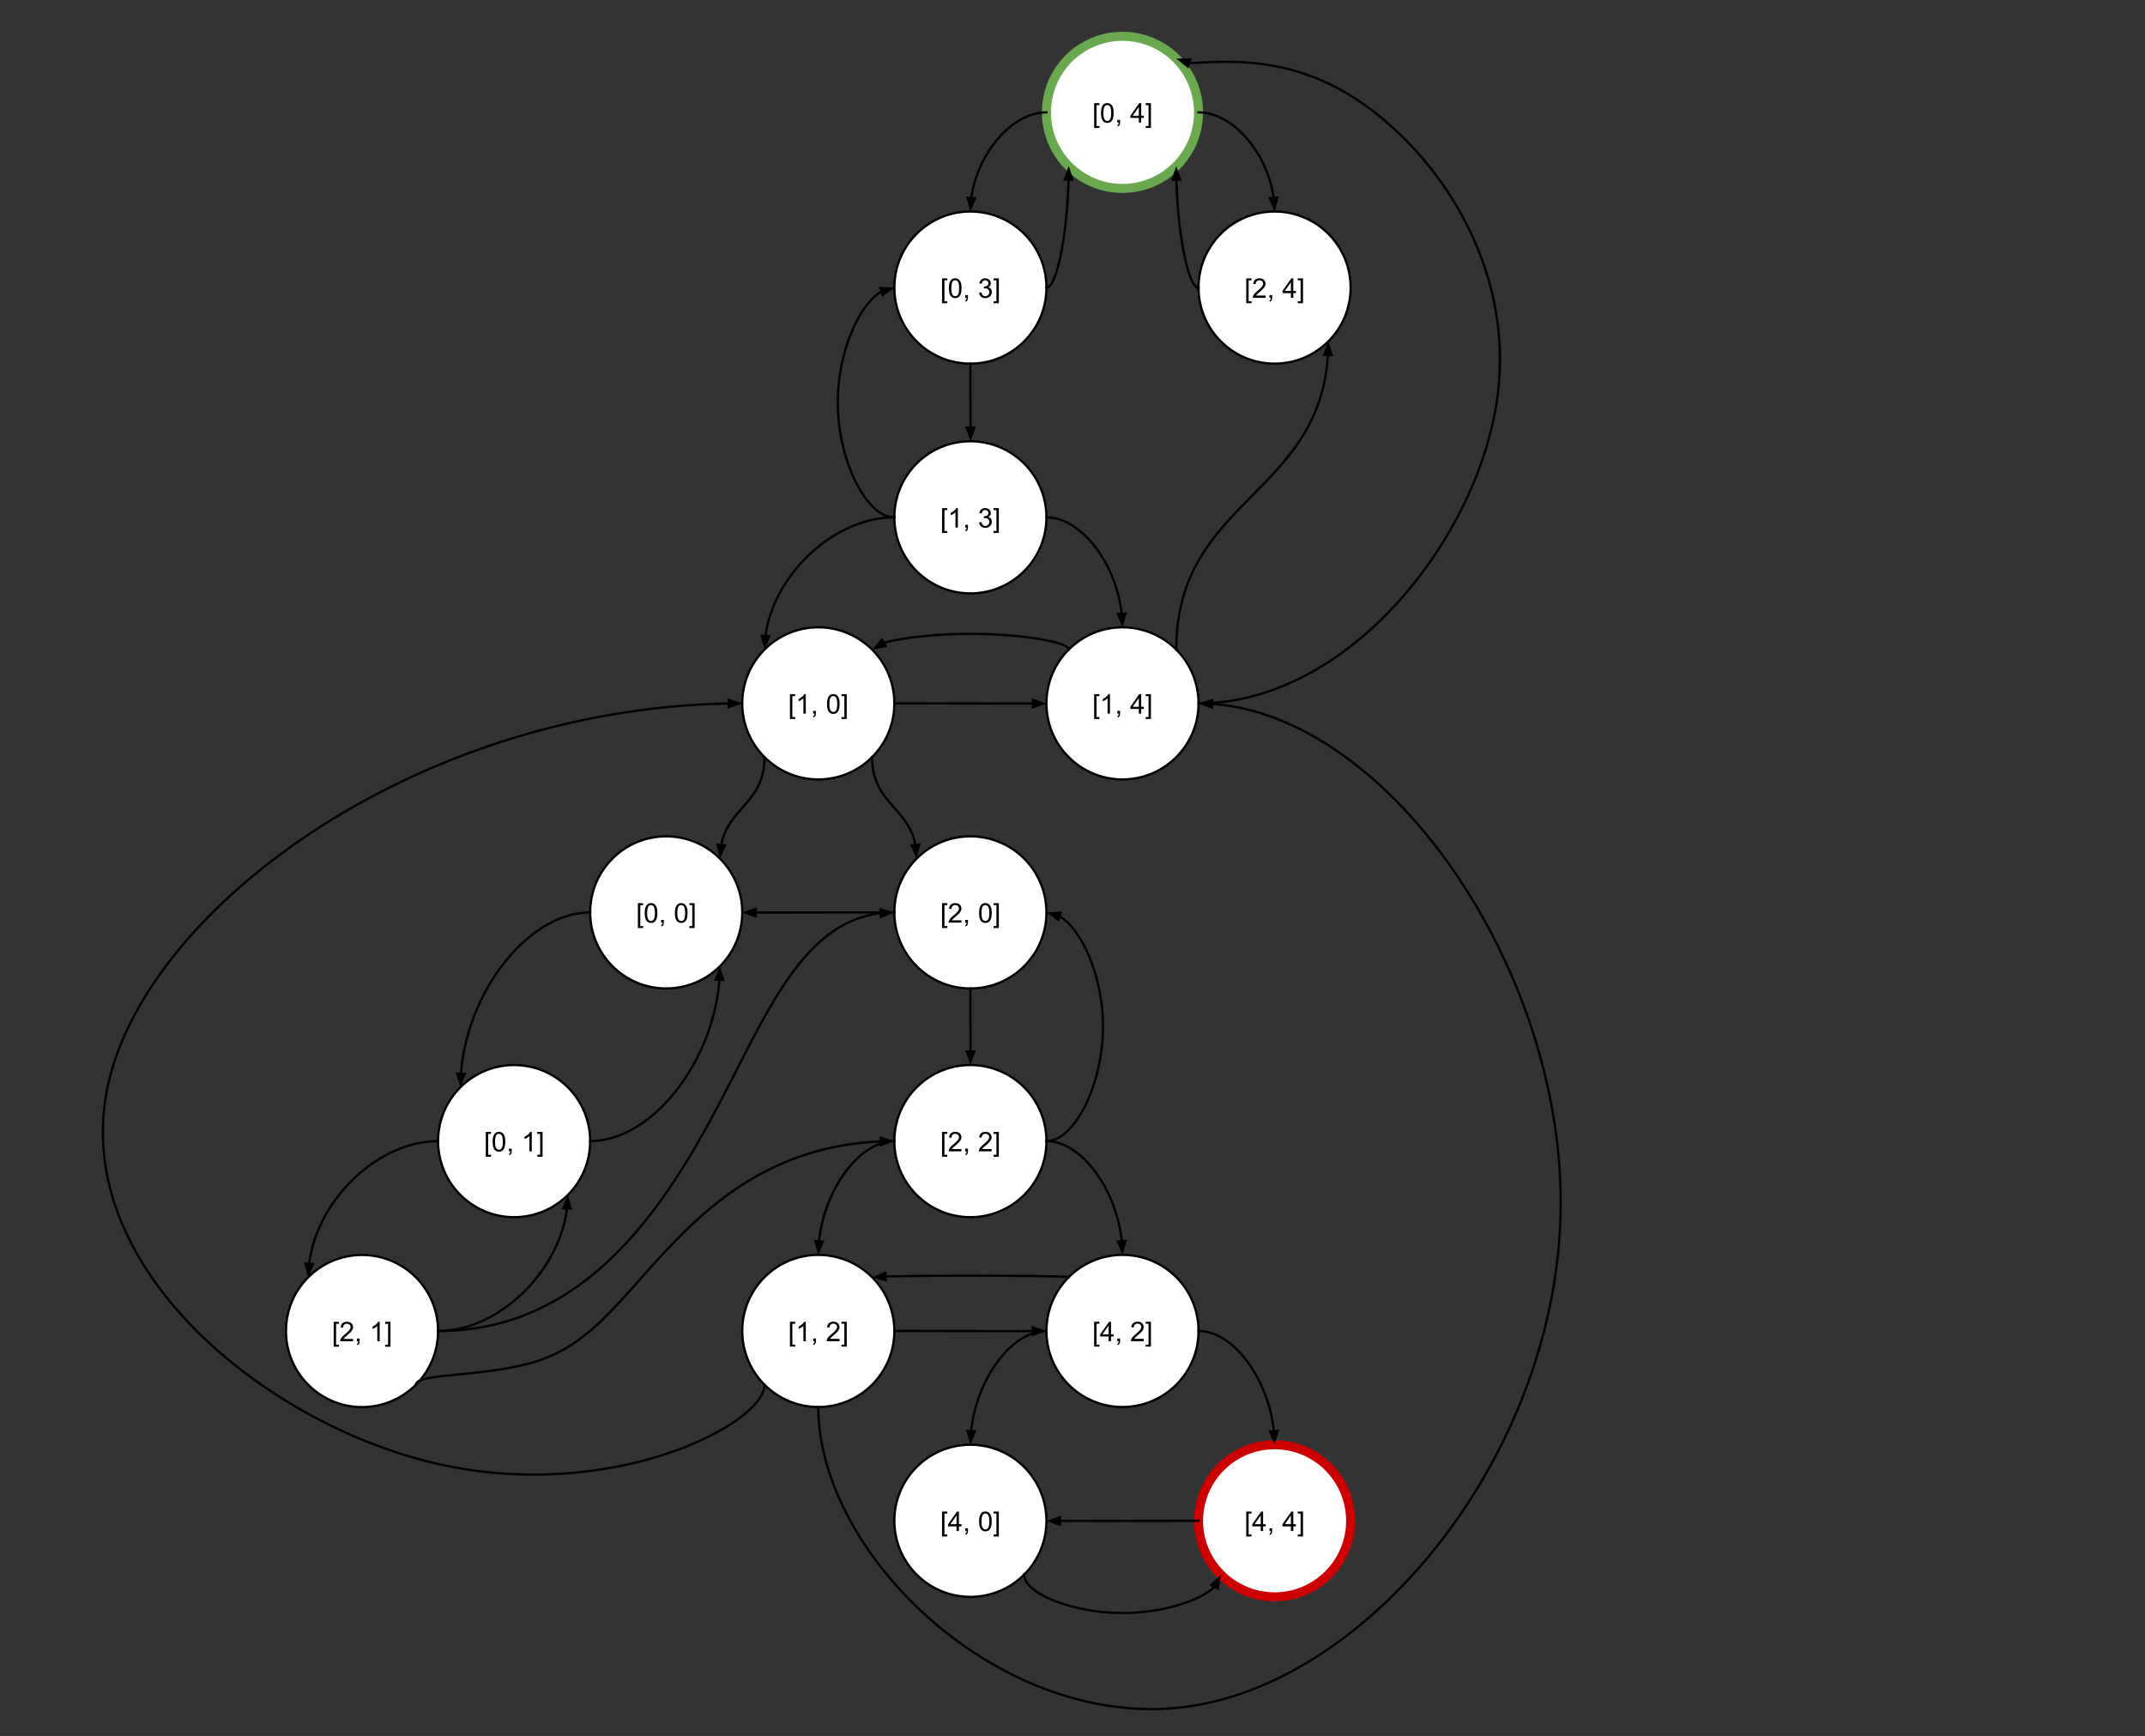 <svg version="1.1" viewBox="0.0 0.0 947.916 767.016" fill="none" stroke="none" stroke-linecap="square" stroke-miterlimit="10" xmlns:xlink="http://www.w3.org/1999/xlink" xmlns="http://www.w3.org/2000/svg"><rect x="0.0" y="0.0" width="947.916" height="767.016" fill="#333333" stroke="none"/><clipPath id="p.0"><path d="m0 0l947.916 0l0 767.016l-947.916 0l0 -767.016z" clip-rule="nonzero"/></clipPath><g clip-path="url(#p.0)"><path fill="#000000" fill-opacity="0.0" d="m0 0l947.916 0l0 767.016l-947.916 0z" fill-rule="evenodd"/><path fill="#ffffff" d="m462.444 49.644l0 0c0 -18.56 15.046 -33.606 33.606 -33.606l0 0c8.913 0 17.461 3.541 23.763 9.843c6.302 6.302 9.843 14.85 9.843 23.763l0 0c0 18.56 -15.046 33.606 -33.606 33.606l0 0c-18.56 0 -33.606 -15.046 -33.606 -33.606z" fill-rule="evenodd"/><path stroke="#6aa84f" stroke-width="4.0" stroke-linejoin="round" stroke-linecap="butt" d="m462.444 49.644l0 0c0 -18.56 15.046 -33.606 33.606 -33.606l0 0c8.913 0 17.461 3.541 23.763 9.843c6.302 6.302 9.843 14.85 9.843 23.763l0 0c0 18.56 -15.046 33.606 -33.606 33.606l0 0c-18.56 0 -33.606 -15.046 -33.606 -33.606z" fill-rule="evenodd"/><path fill="#000000" d="m483.521 56.555l0 -10.984l2.328 0l0 0.875l-1.266 0l0 9.234l1.266 0l0 0.875l-2.328 0zm3.021 -6.625q0 -1.531 0.312 -2.453q0.312 -0.938 0.922 -1.438q0.625 -0.5 1.562 -0.5q0.688 0 1.203 0.281q0.531 0.281 0.875 0.812q0.344 0.516 0.531 1.266q0.188 0.75 0.188 2.031q0 1.516 -0.312 2.438q-0.297 0.922 -0.922 1.438q-0.609 0.5 -1.562 0.5q-1.234 0 -1.953 -0.891q-0.844 -1.062 -0.844 -3.484zm1.078 0q0 2.109 0.5 2.812q0.5 0.703 1.219 0.703q0.734 0 1.219 -0.703q0.5 -0.703 0.5 -2.812q0 -2.125 -0.5 -2.812q-0.484 -0.703 -1.234 -0.703q-0.719 0 -1.156 0.609q-0.547 0.781 -0.547 2.906zm6.158 4.234l0 -1.203l1.203 0l0 1.203q0 0.656 -0.234 1.062q-0.234 0.422 -0.734 0.641l-0.297 -0.453q0.328 -0.141 0.484 -0.438q0.156 -0.281 0.188 -0.812l-0.609 0zm9.48 0l0 -2.062l-3.719 0l0 -0.969l3.922 -5.562l0.859 0l0 5.562l1.156 0l0 0.969l-1.156 0l0 2.062l-1.062 0zm0 -3.031l0 -3.859l-2.688 3.859l2.688 0zm5.361 5.422l-2.328 0l0 -0.875l1.266 0l0 -9.234l-1.266 0l0 -0.875l2.328 0l0 10.984z" fill-rule="nonzero"/><path fill="#ffffff" d="m395.231 127.068l0 0c0 -18.56 15.046 -33.606 33.606 -33.606l0 0c8.913 0 17.461 3.541 23.763 9.843c6.302 6.302 9.843 14.85 9.843 23.763l0 0c0 18.56 -15.046 33.606 -33.606 33.606l0 0c-18.56 0 -33.606 -15.046 -33.606 -33.606z" fill-rule="evenodd"/><path stroke="#000000" stroke-width="1.0" stroke-linejoin="round" stroke-linecap="butt" d="m395.231 127.068l0 0c0 -18.56 15.046 -33.606 33.606 -33.606l0 0c8.913 0 17.461 3.541 23.763 9.843c6.302 6.302 9.843 14.85 9.843 23.763l0 0c0 18.56 -15.046 33.606 -33.606 33.606l0 0c-18.56 0 -33.606 -15.046 -33.606 -33.606z" fill-rule="evenodd"/><path fill="#000000" d="m416.308 133.979l0 -10.984l2.328 0l0 0.875l-1.266 0l0 9.234l1.266 0l0 0.875l-2.328 0zm3.021 -6.625q0 -1.531 0.312 -2.453q0.312 -0.938 0.922 -1.438q0.625 -0.5 1.562 -0.5q0.688 0 1.203 0.281q0.531 0.281 0.875 0.812q0.344 0.516 0.531 1.266q0.188 0.75 0.188 2.031q0 1.516 -0.312 2.437q-0.297 0.922 -0.922 1.438q-0.609 0.5 -1.562 0.5q-1.234 0 -1.953 -0.891q-0.844 -1.062 -0.844 -3.484zm1.078 0q0 2.109 0.5 2.812q0.5 0.703 1.219 0.703q0.734 0 1.219 -0.703q0.5 -0.703 0.5 -2.812q0 -2.125 -0.5 -2.812q-0.484 -0.703 -1.234 -0.703q-0.719 0 -1.156 0.609q-0.547 0.781 -0.547 2.906zm6.158 4.234l0 -1.203l1.203 0l0 1.203q0 0.656 -0.234 1.062q-0.234 0.422 -0.734 0.641l-0.297 -0.453q0.328 -0.141 0.484 -0.438q0.156 -0.281 0.188 -0.812l-0.609 0zm6.105 -2.266l1.062 -0.141q0.172 0.891 0.609 1.297q0.438 0.391 1.062 0.391q0.75 0 1.266 -0.516q0.516 -0.516 0.516 -1.281q0 -0.719 -0.484 -1.187q-0.469 -0.484 -1.203 -0.484q-0.297 0 -0.75 0.125l0.125 -0.938q0.109 0.016 0.172 0.016q0.672 0 1.203 -0.344q0.547 -0.359 0.547 -1.094q0 -0.578 -0.391 -0.953q-0.391 -0.391 -1.016 -0.391q-0.609 0 -1.031 0.391q-0.406 0.391 -0.516 1.156l-1.062 -0.188q0.188 -1.047 0.875 -1.625q0.688 -0.594 1.703 -0.594q0.703 0 1.297 0.312q0.594 0.297 0.906 0.812q0.312 0.516 0.312 1.109q0 0.547 -0.297 1.016q-0.297 0.453 -0.875 0.719q0.75 0.172 1.172 0.734q0.422 0.547 0.422 1.391q0 1.125 -0.828 1.906q-0.812 0.781 -2.062 0.781q-1.125 0 -1.875 -0.672q-0.75 -0.688 -0.859 -1.75zm8.736 4.656l-2.328 0l0 -0.875l1.266 0l0 -9.234l-1.266 0l0 -0.875l2.328 0l0 10.984z" fill-rule="nonzero"/><path fill="#ffffff" d="m529.657 127.068l0 0c0 -18.56 15.046 -33.606 33.606 -33.606l0 0c8.913 0 17.461 3.541 23.763 9.843c6.302 6.302 9.843 14.85 9.843 23.763l0 0c0 18.56 -15.046 33.606 -33.606 33.606l0 0c-18.56 0 -33.606 -15.046 -33.606 -33.606z" fill-rule="evenodd"/><path stroke="#000000" stroke-width="1.0" stroke-linejoin="round" stroke-linecap="butt" d="m529.657 127.068l0 0c0 -18.56 15.046 -33.606 33.606 -33.606l0 0c8.913 0 17.461 3.541 23.763 9.843c6.302 6.302 9.843 14.85 9.843 23.763l0 0c0 18.56 -15.046 33.606 -33.606 33.606l0 0c-18.56 0 -33.606 -15.046 -33.606 -33.606z" fill-rule="evenodd"/><path fill="#000000" d="m550.734 133.979l0 -10.984l2.328 0l0 0.875l-1.266 0l0 9.234l1.266 0l0 0.875l-2.328 0zm8.568 -3.406l0 1.016l-5.688 0q0 -0.375 0.125 -0.734q0.219 -0.578 0.688 -1.141q0.484 -0.562 1.391 -1.297q1.406 -1.156 1.891 -1.828q0.5 -0.672 0.5 -1.266q0 -0.625 -0.453 -1.047q-0.453 -0.438 -1.172 -0.438q-0.766 0 -1.219 0.453q-0.453 0.453 -0.469 1.266l-1.078 -0.109q0.109 -1.219 0.828 -1.844q0.734 -0.641 1.969 -0.641q1.234 0 1.953 0.688q0.719 0.688 0.719 1.703q0 0.516 -0.219 1.016q-0.203 0.484 -0.703 1.047q-0.484 0.547 -1.609 1.5q-0.953 0.797 -1.234 1.094q-0.266 0.281 -0.438 0.562l4.219 0zm1.689 1.016l0 -1.203l1.203 0l0 1.203q0 0.656 -0.234 1.062q-0.234 0.422 -0.734 0.641l-0.297 -0.453q0.328 -0.141 0.484 -0.438q0.156 -0.281 0.188 -0.812l-0.609 0zm9.48 0l0 -2.062l-3.719 0l0 -0.969l3.922 -5.562l0.859 0l0 5.562l1.156 0l0 0.969l-1.156 0l0 2.062l-1.062 0zm0 -3.031l0 -3.859l-2.688 3.859l2.688 0zm5.361 5.422l-2.328 0l0 -0.875l1.266 0l0 -9.234l-1.266 0l0 -0.875l2.328 0l0 10.984z" fill-rule="nonzero"/><path fill="#ffffff" d="m395.231 228.582l0 0c0 -18.56 15.046 -33.606 33.606 -33.606l0 0c8.913 0 17.461 3.541 23.763 9.843c6.302 6.302 9.843 14.85 9.843 23.763l0 0c0 18.56 -15.046 33.606 -33.606 33.606l0 0c-18.56 0 -33.606 -15.046 -33.606 -33.606z" fill-rule="evenodd"/><path stroke="#000000" stroke-width="1.0" stroke-linejoin="round" stroke-linecap="butt" d="m395.231 228.582l0 0c0 -18.56 15.046 -33.606 33.606 -33.606l0 0c8.913 0 17.461 3.541 23.763 9.843c6.302 6.302 9.843 14.85 9.843 23.763l0 0c0 18.56 -15.046 33.606 -33.606 33.606l0 0c-18.56 0 -33.606 -15.046 -33.606 -33.606z" fill-rule="evenodd"/><path fill="#000000" d="m416.308 235.493l0 -10.984l2.328 0l0 0.875l-1.266 0l0 9.234l1.266 0l0 0.875l-2.328 0zm6.99 -2.391l-1.047 0l0 -6.719q-0.391 0.359 -1.016 0.734q-0.609 0.359 -1.094 0.531l0 -1.016q0.875 -0.422 1.531 -1.0q0.672 -0.594 0.953 -1.156l0.672 0l0 8.625zm3.268 0l0 -1.203l1.203 0l0 1.203q0 0.656 -0.234 1.062q-0.234 0.422 -0.734 0.641l-0.297 -0.453q0.328 -0.141 0.484 -0.438q0.156 -0.281 0.188 -0.812l-0.609 0zm6.105 -2.266l1.062 -0.141q0.172 0.891 0.609 1.297q0.438 0.391 1.062 0.391q0.75 0 1.266 -0.516q0.516 -0.516 0.516 -1.281q0 -0.719 -0.484 -1.188q-0.469 -0.484 -1.203 -0.484q-0.297 0 -0.75 0.125l0.125 -0.938q0.109 0.016 0.172 0.016q0.672 0 1.203 -0.344q0.547 -0.359 0.547 -1.094q0 -0.578 -0.391 -0.953q-0.391 -0.391 -1.016 -0.391q-0.609 0 -1.031 0.391q-0.406 0.391 -0.516 1.156l-1.062 -0.188q0.188 -1.047 0.875 -1.625q0.688 -0.594 1.703 -0.594q0.703 0 1.297 0.312q0.594 0.297 0.906 0.812q0.312 0.516 0.312 1.109q0 0.547 -0.297 1.016q-0.297 0.453 -0.875 0.719q0.75 0.172 1.172 0.734q0.422 0.547 0.422 1.391q0 1.125 -0.828 1.906q-0.812 0.781 -2.062 0.781q-1.125 0 -1.875 -0.672q-0.75 -0.688 -0.859 -1.75zm8.736 4.656l-2.328 0l0 -0.875l1.266 0l0 -9.234l-1.266 0l0 -0.875l2.328 0l0 10.984z" fill-rule="nonzero"/><path fill="#ffffff" d="m328.019 310.785l0 0c0 -18.56 15.046 -33.606 33.606 -33.606l0 0c8.913 0 17.461 3.541 23.763 9.843c6.302 6.302 9.843 14.85 9.843 23.763l0 0c0 18.56 -15.046 33.606 -33.606 33.606l0 0c-18.56 0 -33.606 -15.046 -33.606 -33.606z" fill-rule="evenodd"/><path stroke="#000000" stroke-width="1.0" stroke-linejoin="round" stroke-linecap="butt" d="m328.019 310.785l0 0c0 -18.56 15.046 -33.606 33.606 -33.606l0 0c8.913 0 17.461 3.541 23.763 9.843c6.302 6.302 9.843 14.85 9.843 23.763l0 0c0 18.56 -15.046 33.606 -33.606 33.606l0 0c-18.56 0 -33.606 -15.046 -33.606 -33.606z" fill-rule="evenodd"/><path fill="#000000" d="m349.096 317.695l0 -10.984l2.328 0l0 0.875l-1.266 0l0 9.234l1.266 0l0 0.875l-2.328 0zm6.99 -2.391l-1.047 0l0 -6.719q-0.391 0.359 -1.016 0.734q-0.609 0.359 -1.094 0.531l0 -1.016q0.875 -0.422 1.531 -1.0q0.672 -0.594 0.953 -1.156l0.672 0l0 8.625zm3.268 0l0 -1.203l1.203 0l0 1.203q0 0.656 -0.234 1.062q-0.234 0.422 -0.734 0.641l-0.297 -0.453q0.328 -0.141 0.484 -0.438q0.156 -0.281 0.188 -0.812l-0.609 0zm6.105 -4.234q0 -1.531 0.312 -2.453q0.312 -0.938 0.922 -1.438q0.625 -0.5 1.562 -0.5q0.688 0 1.203 0.281q0.531 0.281 0.875 0.812q0.344 0.516 0.531 1.266q0.188 0.75 0.188 2.031q0 1.516 -0.312 2.438q-0.297 0.922 -0.922 1.438q-0.609 0.5 -1.562 0.5q-1.234 0 -1.953 -0.891q-0.844 -1.062 -0.844 -3.484zm1.078 0q0 2.109 0.5 2.812q0.5 0.703 1.219 0.703q0.734 0 1.219 -0.703q0.5 -0.703 0.5 -2.812q0 -2.125 -0.5 -2.812q-0.484 -0.703 -1.234 -0.703q-0.719 0 -1.156 0.609q-0.547 0.781 -0.547 2.906zm7.658 6.625l-2.328 0l0 -0.875l1.266 0l0 -9.234l-1.266 0l0 -0.875l2.328 0l0 10.984z" fill-rule="nonzero"/><path fill="#ffffff" d="m462.444 310.785l0 0c0 -18.56 15.046 -33.606 33.606 -33.606l0 0c8.913 0 17.461 3.541 23.763 9.843c6.302 6.302 9.843 14.85 9.843 23.763l0 0c0 18.56 -15.046 33.606 -33.606 33.606l0 0c-18.56 0 -33.606 -15.046 -33.606 -33.606z" fill-rule="evenodd"/><path stroke="#000000" stroke-width="1.0" stroke-linejoin="round" stroke-linecap="butt" d="m462.444 310.785l0 0c0 -18.56 15.046 -33.606 33.606 -33.606l0 0c8.913 0 17.461 3.541 23.763 9.843c6.302 6.302 9.843 14.85 9.843 23.763l0 0c0 18.56 -15.046 33.606 -33.606 33.606l0 0c-18.56 0 -33.606 -15.046 -33.606 -33.606z" fill-rule="evenodd"/><path fill="#000000" d="m483.521 317.695l0 -10.984l2.328 0l0 0.875l-1.266 0l0 9.234l1.266 0l0 0.875l-2.328 0zm6.99 -2.391l-1.047 0l0 -6.719q-0.391 0.359 -1.016 0.734q-0.609 0.359 -1.094 0.531l0 -1.016q0.875 -0.422 1.531 -1.0q0.672 -0.594 0.953 -1.156l0.672 0l0 8.625zm3.268 0l0 -1.203l1.203 0l0 1.203q0 0.656 -0.234 1.062q-0.234 0.422 -0.734 0.641l-0.297 -0.453q0.328 -0.141 0.484 -0.438q0.156 -0.281 0.188 -0.812l-0.609 0zm9.48 0l0 -2.062l-3.719 0l0 -0.969l3.922 -5.562l0.859 0l0 5.562l1.156 0l0 0.969l-1.156 0l0 2.062l-1.062 0zm0 -3.031l0 -3.859l-2.688 3.859l2.688 0zm5.361 5.422l-2.328 0l0 -0.875l1.266 0l0 -9.234l-1.266 0l0 -0.875l2.328 0l0 10.984z" fill-rule="nonzero"/><path fill="#ffffff" d="m260.806 403.144l0 0c0 -18.56 15.046 -33.606 33.606 -33.606l0 0c8.913 0 17.461 3.541 23.763 9.843c6.302 6.302 9.843 14.85 9.843 23.763l0 0c0 18.56 -15.046 33.606 -33.606 33.606l0 0c-18.56 0 -33.606 -15.046 -33.606 -33.606z" fill-rule="evenodd"/><path stroke="#000000" stroke-width="1.0" stroke-linejoin="round" stroke-linecap="butt" d="m260.806 403.144l0 0c0 -18.56 15.046 -33.606 33.606 -33.606l0 0c8.913 0 17.461 3.541 23.763 9.843c6.302 6.302 9.843 14.85 9.843 23.763l0 0c0 18.56 -15.046 33.606 -33.606 33.606l0 0c-18.56 0 -33.606 -15.046 -33.606 -33.606z" fill-rule="evenodd"/><path fill="#000000" d="m281.883 410.055l0 -10.984l2.328 0l0 0.875l-1.266 0l0 9.234l1.266 0l0 0.875l-2.328 0zm3.021 -6.625q0 -1.531 0.312 -2.453q0.312 -0.938 0.922 -1.438q0.625 -0.5 1.562 -0.5q0.688 0 1.203 0.281q0.531 0.281 0.875 0.812q0.344 0.516 0.531 1.266q0.188 0.75 0.188 2.031q0 1.516 -0.312 2.438q-0.297 0.922 -0.922 1.438q-0.609 0.5 -1.562 0.5q-1.234 0 -1.953 -0.891q-0.844 -1.062 -0.844 -3.484zm1.078 0q0 2.109 0.5 2.812q0.5 0.703 1.219 0.703q0.734 0 1.219 -0.703q0.5 -0.703 0.5 -2.812q0 -2.125 -0.5 -2.812q-0.484 -0.703 -1.234 -0.703q-0.719 0 -1.156 0.609q-0.547 0.781 -0.547 2.906zm6.158 4.234l0 -1.203l1.203 0l0 1.203q0 0.656 -0.234 1.062q-0.234 0.422 -0.734 0.641l-0.297 -0.453q0.328 -0.141 0.484 -0.438q0.156 -0.281 0.188 -0.812l-0.609 0zm6.105 -4.234q0 -1.531 0.312 -2.453q0.312 -0.938 0.922 -1.438q0.625 -0.5 1.562 -0.5q0.688 0 1.203 0.281q0.531 0.281 0.875 0.812q0.344 0.516 0.531 1.266q0.188 0.75 0.188 2.031q0 1.516 -0.312 2.438q-0.297 0.922 -0.922 1.438q-0.609 0.5 -1.562 0.5q-1.234 0 -1.953 -0.891q-0.844 -1.062 -0.844 -3.484zm1.078 0q0 2.109 0.5 2.812q0.5 0.703 1.219 0.703q0.734 0 1.219 -0.703q0.5 -0.703 0.5 -2.812q0 -2.125 -0.5 -2.812q-0.484 -0.703 -1.234 -0.703q-0.719 0 -1.156 0.609q-0.547 0.781 -0.547 2.906zm7.658 6.625l-2.328 0l0 -0.875l1.266 0l0 -9.234l-1.266 0l0 -0.875l2.328 0l0 10.984z" fill-rule="nonzero"/><path fill="#ffffff" d="m395.231 403.144l0 0c0 -18.56 15.046 -33.606 33.606 -33.606l0 0c8.913 0 17.461 3.541 23.763 9.843c6.302 6.302 9.843 14.85 9.843 23.763l0 0c0 18.56 -15.046 33.606 -33.606 33.606l0 0c-18.56 0 -33.606 -15.046 -33.606 -33.606z" fill-rule="evenodd"/><path stroke="#000000" stroke-width="1.0" stroke-linejoin="round" stroke-linecap="butt" d="m395.231 403.144l0 0c0 -18.56 15.046 -33.606 33.606 -33.606l0 0c8.913 0 17.461 3.541 23.763 9.843c6.302 6.302 9.843 14.85 9.843 23.763l0 0c0 18.56 -15.046 33.606 -33.606 33.606l0 0c-18.56 0 -33.606 -15.046 -33.606 -33.606z" fill-rule="evenodd"/><path fill="#000000" d="m416.308 410.055l0 -10.984l2.328 0l0 0.875l-1.266 0l0 9.234l1.266 0l0 0.875l-2.328 0zm8.568 -3.406l0 1.016l-5.688 0q0 -0.375 0.125 -0.734q0.219 -0.578 0.688 -1.141q0.484 -0.562 1.391 -1.297q1.406 -1.156 1.891 -1.828q0.5 -0.672 0.5 -1.266q0 -0.625 -0.453 -1.047q-0.453 -0.438 -1.172 -0.438q-0.766 0 -1.219 0.453q-0.453 0.453 -0.469 1.266l-1.078 -0.109q0.109 -1.219 0.828 -1.844q0.734 -0.641 1.969 -0.641q1.234 0 1.953 0.688q0.719 0.688 0.719 1.703q0 0.516 -0.219 1.016q-0.203 0.484 -0.703 1.047q-0.484 0.547 -1.609 1.5q-0.953 0.797 -1.234 1.094q-0.266 0.281 -0.438 0.562l4.219 0zm1.689 1.016l0 -1.203l1.203 0l0 1.203q0 0.656 -0.234 1.062q-0.234 0.422 -0.734 0.641l-0.297 -0.453q0.328 -0.141 0.484 -0.438q0.156 -0.281 0.188 -0.812l-0.609 0zm6.105 -4.234q0 -1.531 0.312 -2.453q0.312 -0.938 0.922 -1.438q0.625 -0.5 1.562 -0.5q0.688 0 1.203 0.281q0.531 0.281 0.875 0.812q0.344 0.516 0.531 1.266q0.188 0.75 0.188 2.031q0 1.516 -0.312 2.438q-0.297 0.922 -0.922 1.438q-0.609 0.5 -1.562 0.5q-1.234 0 -1.953 -0.891q-0.844 -1.062 -0.844 -3.484zm1.078 0q0 2.109 0.5 2.812q0.5 0.703 1.219 0.703q0.734 0 1.219 -0.703q0.5 -0.703 0.5 -2.812q0 -2.125 -0.5 -2.812q-0.484 -0.703 -1.234 -0.703q-0.719 0 -1.156 0.609q-0.547 0.781 -0.547 2.906zm7.658 6.625l-2.328 0l0 -0.875l1.266 0l0 -9.234l-1.266 0l0 -0.875l2.328 0l0 10.984z" fill-rule="nonzero"/><path fill="#ffffff" d="m395.231 504.202l0 0c0 -18.56 15.046 -33.606 33.606 -33.606l0 0c8.913 0 17.461 3.541 23.763 9.843c6.302 6.302 9.843 14.85 9.843 23.763l0 0c0 18.56 -15.046 33.606 -33.606 33.606l0 0c-18.56 0 -33.606 -15.046 -33.606 -33.606z" fill-rule="evenodd"/><path stroke="#000000" stroke-width="1.0" stroke-linejoin="round" stroke-linecap="butt" d="m395.231 504.202l0 0c0 -18.56 15.046 -33.606 33.606 -33.606l0 0c8.913 0 17.461 3.541 23.763 9.843c6.302 6.302 9.843 14.85 9.843 23.763l0 0c0 18.56 -15.046 33.606 -33.606 33.606l0 0c-18.56 0 -33.606 -15.046 -33.606 -33.606z" fill-rule="evenodd"/><path fill="#000000" d="m416.308 511.113l0 -10.984l2.328 0l0 0.875l-1.266 0l0 9.234l1.266 0l0 0.875l-2.328 0zm8.568 -3.406l0 1.016l-5.688 0q0 -0.375 0.125 -0.734q0.219 -0.578 0.688 -1.141q0.484 -0.562 1.391 -1.297q1.406 -1.156 1.891 -1.828q0.5 -0.672 0.5 -1.266q0 -0.625 -0.453 -1.047q-0.453 -0.438 -1.172 -0.438q-0.766 0 -1.219 0.453q-0.453 0.453 -0.469 1.266l-1.078 -0.109q0.109 -1.219 0.828 -1.844q0.734 -0.641 1.969 -0.641q1.234 0 1.953 0.688q0.719 0.688 0.719 1.703q0 0.516 -0.219 1.016q-0.203 0.484 -0.703 1.047q-0.484 0.547 -1.609 1.5q-0.953 0.797 -1.234 1.094q-0.266 0.281 -0.438 0.562l4.219 0zm1.689 1.016l0 -1.203l1.203 0l0 1.203q0 0.656 -0.234 1.062q-0.234 0.422 -0.734 0.641l-0.297 -0.453q0.328 -0.141 0.484 -0.438q0.156 -0.281 0.188 -0.812l-0.609 0zm11.652 -1.016l0 1.016l-5.688 0q0 -0.375 0.125 -0.734q0.219 -0.578 0.688 -1.141q0.484 -0.562 1.391 -1.297q1.406 -1.156 1.891 -1.828q0.5 -0.672 0.5 -1.266q0 -0.625 -0.453 -1.047q-0.453 -0.438 -1.172 -0.438q-0.766 0 -1.219 0.453q-0.453 0.453 -0.469 1.266l-1.078 -0.109q0.109 -1.219 0.828 -1.844q0.734 -0.641 1.969 -0.641q1.234 0 1.953 0.688q0.719 0.688 0.719 1.703q0 0.516 -0.219 1.016q-0.203 0.484 -0.703 1.047q-0.484 0.547 -1.609 1.5q-0.953 0.797 -1.234 1.094q-0.266 0.281 -0.438 0.562l4.219 0zm3.189 3.406l-2.328 0l0 -0.875l1.266 0l0 -9.234l-1.266 0l0 -0.875l2.328 0l0 10.984z" fill-rule="nonzero"/><path fill="#ffffff" d="m328.019 588.084l0 0c0 -18.56 15.046 -33.606 33.606 -33.606l0 0c8.913 0 17.461 3.541 23.763 9.843c6.302 6.302 9.843 14.85 9.843 23.763l0 0c0 18.56 -15.046 33.606 -33.606 33.606l0 0c-18.56 0 -33.606 -15.046 -33.606 -33.606z" fill-rule="evenodd"/><path stroke="#000000" stroke-width="1.0" stroke-linejoin="round" stroke-linecap="butt" d="m328.019 588.084l0 0c0 -18.56 15.046 -33.606 33.606 -33.606l0 0c8.913 0 17.461 3.541 23.763 9.843c6.302 6.302 9.843 14.85 9.843 23.763l0 0c0 18.56 -15.046 33.606 -33.606 33.606l0 0c-18.56 0 -33.606 -15.046 -33.606 -33.606z" fill-rule="evenodd"/><path fill="#000000" d="m349.096 594.994l0 -10.984l2.328 0l0 0.875l-1.266 0l0 9.234l1.266 0l0 0.875l-2.328 0zm6.99 -2.391l-1.047 0l0 -6.719q-0.391 0.359 -1.016 0.734q-0.609 0.359 -1.094 0.531l0 -1.016q0.875 -0.422 1.531 -1.0q0.672 -0.594 0.953 -1.156l0.672 0l0 8.625zm3.268 0l0 -1.203l1.203 0l0 1.203q0 0.656 -0.234 1.062q-0.234 0.422 -0.734 0.641l-0.297 -0.453q0.328 -0.141 0.484 -0.438q0.156 -0.281 0.188 -0.812l-0.609 0zm11.652 -1.016l0 1.016l-5.688 0q0 -0.375 0.125 -0.734q0.219 -0.578 0.688 -1.141q0.484 -0.562 1.391 -1.297q1.406 -1.156 1.891 -1.828q0.5 -0.672 0.5 -1.266q0 -0.625 -0.453 -1.047q-0.453 -0.438 -1.172 -0.438q-0.766 0 -1.219 0.453q-0.453 0.453 -0.469 1.266l-1.078 -0.109q0.109 -1.219 0.828 -1.844q0.734 -0.641 1.969 -0.641q1.234 0 1.953 0.688q0.719 0.688 0.719 1.703q0 0.516 -0.219 1.016q-0.203 0.484 -0.703 1.047q-0.484 0.547 -1.609 1.5q-0.953 0.797 -1.234 1.094q-0.266 0.281 -0.438 0.562l4.219 0zm3.189 3.406l-2.328 0l0 -0.875l1.266 0l0 -9.234l-1.266 0l0 -0.875l2.328 0l0 10.984z" fill-rule="nonzero"/><path fill="#ffffff" d="m462.444 588.084l0 0c0 -18.56 15.046 -33.606 33.606 -33.606l0 0c8.913 0 17.461 3.541 23.763 9.843c6.302 6.302 9.843 14.85 9.843 23.763l0 0c0 18.56 -15.046 33.606 -33.606 33.606l0 0c-18.56 0 -33.606 -15.046 -33.606 -33.606z" fill-rule="evenodd"/><path stroke="#000000" stroke-width="1.0" stroke-linejoin="round" stroke-linecap="butt" d="m462.444 588.084l0 0c0 -18.56 15.046 -33.606 33.606 -33.606l0 0c8.913 0 17.461 3.541 23.763 9.843c6.302 6.302 9.843 14.85 9.843 23.763l0 0c0 18.56 -15.046 33.606 -33.606 33.606l0 0c-18.56 0 -33.606 -15.046 -33.606 -33.606z" fill-rule="evenodd"/><path fill="#000000" d="m483.521 594.994l0 -10.984l2.328 0l0 0.875l-1.266 0l0 9.234l1.266 0l0 0.875l-2.328 0zm6.396 -2.391l0 -2.062l-3.719 0l0 -0.969l3.922 -5.562l0.859 0l0 5.562l1.156 0l0 0.969l-1.156 0l0 2.062l-1.062 0zm0 -3.031l0 -3.859l-2.688 3.859l2.688 0zm3.861 3.031l0 -1.203l1.203 0l0 1.203q0 0.656 -0.234 1.062q-0.234 0.422 -0.734 0.641l-0.297 -0.453q0.328 -0.141 0.484 -0.438q0.156 -0.281 0.188 -0.812l-0.609 0zm11.652 -1.016l0 1.016l-5.688 0q0 -0.375 0.125 -0.734q0.219 -0.578 0.688 -1.141q0.484 -0.562 1.391 -1.297q1.406 -1.156 1.891 -1.828q0.5 -0.672 0.5 -1.266q0 -0.625 -0.453 -1.047q-0.453 -0.438 -1.172 -0.438q-0.766 0 -1.219 0.453q-0.453 0.453 -0.469 1.266l-1.078 -0.109q0.109 -1.219 0.828 -1.844q0.734 -0.641 1.969 -0.641q1.234 0 1.953 0.688q0.719 0.688 0.719 1.703q0 0.516 -0.219 1.016q-0.203 0.484 -0.703 1.047q-0.484 0.547 -1.609 1.5q-0.953 0.797 -1.234 1.094q-0.266 0.281 -0.438 0.562l4.219 0zm3.189 3.406l-2.328 0l0 -0.875l1.266 0l0 -9.234l-1.266 0l0 -0.875l2.328 0l0 10.984z" fill-rule="nonzero"/><path fill="#ffffff" d="m395.231 671.966l0 0c0 -18.56 15.046 -33.606 33.606 -33.606l0 0c8.913 0 17.461 3.541 23.763 9.843c6.302 6.302 9.843 14.85 9.843 23.763l0 0c0 18.56 -15.046 33.606 -33.606 33.606l0 0c-18.56 0 -33.606 -15.046 -33.606 -33.606z" fill-rule="evenodd"/><path stroke="#000000" stroke-width="1.0" stroke-linejoin="round" stroke-linecap="butt" d="m395.231 671.966l0 0c0 -18.56 15.046 -33.606 33.606 -33.606l0 0c8.913 0 17.461 3.541 23.763 9.843c6.302 6.302 9.843 14.85 9.843 23.763l0 0c0 18.56 -15.046 33.606 -33.606 33.606l0 0c-18.56 0 -33.606 -15.046 -33.606 -33.606z" fill-rule="evenodd"/><path fill="#000000" d="m416.308 678.876l0 -10.984l2.328 0l0 0.875l-1.266 0l0 9.234l1.266 0l0 0.875l-2.328 0zm6.396 -2.391l0 -2.062l-3.719 0l0 -0.969l3.922 -5.562l0.859 0l0 5.562l1.156 0l0 0.969l-1.156 0l0 2.062l-1.062 0zm0 -3.031l0 -3.859l-2.688 3.859l2.688 0zm3.861 3.031l0 -1.203l1.203 0l0 1.203q0 0.656 -0.234 1.062q-0.234 0.422 -0.734 0.641l-0.297 -0.453q0.328 -0.141 0.484 -0.438q0.156 -0.281 0.188 -0.812l-0.609 0zm6.105 -4.234q0 -1.531 0.312 -2.453q0.312 -0.938 0.922 -1.438q0.625 -0.5 1.562 -0.5q0.688 0 1.203 0.281q0.531 0.281 0.875 0.812q0.344 0.516 0.531 1.266q0.188 0.75 0.188 2.031q0 1.516 -0.312 2.438q-0.297 0.922 -0.922 1.438q-0.609 0.5 -1.562 0.5q-1.234 0 -1.953 -0.891q-0.844 -1.062 -0.844 -3.484zm1.078 0q0 2.109 0.5 2.812q0.5 0.703 1.219 0.703q0.734 0 1.219 -0.703q0.5 -0.703 0.5 -2.812q0 -2.125 -0.5 -2.812q-0.484 -0.703 -1.234 -0.703q-0.719 0 -1.156 0.609q-0.547 0.781 -0.547 2.906zm7.658 6.625l-2.328 0l0 -0.875l1.266 0l0 -9.234l-1.266 0l0 -0.875l2.328 0l0 10.984z" fill-rule="nonzero"/><path fill="#ffffff" d="m529.657 671.966l0 0c0 -18.56 15.046 -33.606 33.606 -33.606l0 0c8.913 0 17.461 3.541 23.763 9.843c6.302 6.302 9.843 14.85 9.843 23.763l0 0c0 18.56 -15.046 33.606 -33.606 33.606l0 0c-18.56 0 -33.606 -15.046 -33.606 -33.606z" fill-rule="evenodd"/><path stroke="#cc0000" stroke-width="4.0" stroke-linejoin="round" stroke-linecap="butt" d="m529.657 671.966l0 0c0 -18.56 15.046 -33.606 33.606 -33.606l0 0c8.913 0 17.461 3.541 23.763 9.843c6.302 6.302 9.843 14.85 9.843 23.763l0 0c0 18.56 -15.046 33.606 -33.606 33.606l0 0c-18.56 0 -33.606 -15.046 -33.606 -33.606z" fill-rule="evenodd"/><path fill="#000000" d="m550.734 678.876l0 -10.984l2.328 0l0 0.875l-1.266 0l0 9.234l1.266 0l0 0.875l-2.328 0zm6.396 -2.391l0 -2.062l-3.719 0l0 -0.969l3.922 -5.562l0.859 0l0 5.562l1.156 0l0 0.969l-1.156 0l0 2.062l-1.062 0zm0 -3.031l0 -3.859l-2.688 3.859l2.688 0zm3.861 3.031l0 -1.203l1.203 0l0 1.203q0 0.656 -0.234 1.062q-0.234 0.422 -0.734 0.641l-0.297 -0.453q0.328 -0.141 0.484 -0.438q0.156 -0.281 0.188 -0.812l-0.609 0zm9.48 0l0 -2.062l-3.719 0l0 -0.969l3.922 -5.562l0.859 0l0 5.562l1.156 0l0 0.969l-1.156 0l0 2.062l-1.062 0zm0 -3.031l0 -3.859l-2.688 3.859l2.688 0zm5.361 5.422l-2.328 0l0 -0.875l1.266 0l0 -9.234l-1.266 0l0 -0.875l2.328 0l0 10.984z" fill-rule="nonzero"/><path fill="#000000" fill-opacity="0.0" d="m462.444 49.644c-16.803 0 -33.606 21.906 -33.606 43.811" fill-rule="evenodd"/><path stroke="#000000" stroke-width="1.0" stroke-linejoin="round" stroke-linecap="butt" d="m462.444 49.644c-8.402 0 -16.803 5.476 -23.104 13.691c-3.151 4.107 -5.776 8.899 -7.614 14.033c-0.919 2.567 -1.641 5.22 -2.133 7.915c-0.123 0.674 -0.232 1.35 -0.326 2.029l-0.021 0.157" fill-rule="evenodd"/><path fill="#000000" stroke="#000000" stroke-width="1.0" stroke-linecap="butt" d="m427.598 87.357l1.339 4.64l1.957 -4.415z" fill-rule="evenodd"/><path fill="#000000" fill-opacity="0.0" d="m529.657 49.644c16.803 0 33.606 21.906 33.606 43.811" fill-rule="evenodd"/><path stroke="#000000" stroke-width="1.0" stroke-linejoin="round" stroke-linecap="butt" d="m529.657 49.644c8.402 0 16.803 5.476 23.104 13.691c3.151 4.107 5.776 8.899 7.614 14.033c0.919 2.567 1.641 5.22 2.133 7.915c0.123 0.674 0.232 1.35 0.326 2.029l0.021 0.157" fill-rule="evenodd"/><path fill="#000000" stroke="#000000" stroke-width="1.0" stroke-linecap="butt" d="m561.207 87.582l1.957 4.415l1.339 -4.64z" fill-rule="evenodd"/><path fill="#000000" fill-opacity="0.0" d="m428.838 160.674c0 8.575 0.016 12.864 0.031 17.151c0.016 4.287 0.031 8.574 0.031 17.148" fill-rule="evenodd"/><path stroke="#000000" stroke-width="1.0" stroke-linejoin="round" stroke-linecap="butt" d="m428.838 160.674c0 8.575 0.016 12.864 0.031 17.151c0.008 2.144 0.016 4.287 0.022 6.967l0.007 4.182" fill-rule="evenodd"/><path fill="#000000" stroke="#000000" stroke-width="1.0" stroke-linecap="butt" d="m427.246 188.974l1.654 4.537l1.649 -4.539z" fill-rule="evenodd"/><path fill="#000000" fill-opacity="0.0" d="m462.444 228.582c16.803 0 33.606 24.299 33.606 48.598" fill-rule="evenodd"/><path stroke="#000000" stroke-width="1.0" stroke-linejoin="round" stroke-linecap="butt" d="m462.444 228.582c8.402 0 16.803 6.075 23.104 15.187c3.151 4.556 5.776 9.872 7.614 15.567c0.919 2.848 1.641 5.79 2.133 8.78c0.123 0.747 0.232 1.498 0.326 2.251c0.023 0.188 0.046 0.376 0.068 0.565l0.028 0.258" fill-rule="evenodd"/><path fill="#000000" stroke="#000000" stroke-width="1.0" stroke-linecap="butt" d="m494.068 271.282l1.901 4.439l1.397 -4.623z" fill-rule="evenodd"/><path fill="#000000" fill-opacity="0.0" d="m395.231 228.582c-28.677 0 -57.354 29.213 -57.354 58.425" fill-rule="evenodd"/><path stroke="#000000" stroke-width="1.0" stroke-linejoin="round" stroke-linecap="butt" d="m395.231 228.582c-14.339 0 -28.677 7.303 -39.431 18.258c-5.377 5.477 -9.858 11.868 -12.994 18.714c-1.568 3.423 -2.801 6.961 -3.641 10.555c-0.21 0.899 -0.396 1.801 -0.556 2.706c-0.08 0.452 -0.154 0.906 -0.221 1.359c-0.034 0.227 -0.066 0.454 -0.096 0.681l-0.021 0.165" fill-rule="evenodd"/><path fill="#000000" stroke="#000000" stroke-width="1.0" stroke-linecap="butt" d="m336.623 280.912l1.35 4.637l1.947 -4.42z" fill-rule="evenodd"/><path fill="#000000" fill-opacity="0.0" d="m462.444 127.068c4.929 0 9.858 -26.835 9.858 -53.669" fill-rule="evenodd"/><path stroke="#000000" stroke-width="1.0" stroke-linejoin="round" stroke-linecap="butt" d="m462.444 127.068c2.465 0 4.929 -6.709 6.778 -16.772c0.924 -5.031 1.694 -10.902 2.233 -17.191c0.27 -3.145 0.481 -6.394 0.626 -9.696c0.036 -0.825 0.068 -1.654 0.096 -2.485c0.014 -0.416 0.026 -0.832 0.038 -1.249l0.007 -0.277" fill-rule="evenodd"/><path fill="#000000" stroke="#000000" stroke-width="1.0" stroke-linecap="butt" d="m473.873 79.42l-1.59 -4.56l-1.713 4.515z" fill-rule="evenodd"/><path fill="#000000" fill-opacity="0.0" d="m395.231 228.582c-12.5 0 -25.008 -25.378 -25.0 -50.756c0.008 -25.378 12.531 -50.756 25.063 -50.756" fill-rule="evenodd"/><path stroke="#000000" stroke-width="1.0" stroke-linejoin="round" stroke-linecap="butt" d="m395.231 228.582c-12.5 0 -25.008 -25.378 -25.0 -50.756c0.004 -12.689 3.137 -25.378 7.835 -34.895c2.349 -4.758 5.09 -8.724 8.026 -11.499c0.734 -0.694 1.48 -1.314 2.236 -1.853c0.378 -0.27 0.758 -0.519 1.14 -0.747l0.077 -0.045" fill-rule="evenodd"/><path fill="#000000" stroke="#000000" stroke-width="1.0" stroke-linecap="butt" d="m390.018 130.37l3.876 -2.881l-4.821 -0.284z" fill-rule="evenodd"/><path fill="#000000" fill-opacity="0.0" d="m529.657 127.068c-4.929 0 -9.858 -26.835 -9.858 -53.669" fill-rule="evenodd"/><path stroke="#000000" stroke-width="1.0" stroke-linejoin="round" stroke-linecap="butt" d="m529.657 127.068c-2.465 0 -4.929 -6.709 -6.778 -16.772c-0.924 -5.031 -1.694 -10.902 -2.234 -17.191c-0.27 -3.145 -0.481 -6.394 -0.626 -9.696c-0.036 -0.825 -0.068 -1.654 -0.096 -2.485c-0.014 -0.416 -0.026 -0.832 -0.038 -1.249l-0.007 -0.277" fill-rule="evenodd"/><path fill="#000000" stroke="#000000" stroke-width="1.0" stroke-linecap="butt" d="m521.531 79.376l-1.713 -4.515l-1.59 4.56z" fill-rule="evenodd"/><path fill="#000000" fill-opacity="0.0" d="m529.657 310.785c66.081 0 124.009 -72.963 132.162 -135.999c8.154 -63.036 -33.467 -116.144 -71.01 -135.999c-37.544 -19.855 -71.01 -6.458 -71.01 -12.915" fill-rule="evenodd"/><path stroke="#000000" stroke-width="1.0" stroke-linejoin="round" stroke-linecap="butt" d="m529.657 310.785c66.081 0 124.009 -72.963 132.162 -135.999c8.154 -63.036 -33.467 -116.144 -71.01 -135.999c-18.772 -9.928 -36.524 -11.542 -49.584 -11.482c-6.53 0.03 -11.886 0.479 -15.61 0.517l-0.142 4.272461E-4" fill-rule="evenodd"/><path fill="#000000" stroke="#000000" stroke-width="1.0" stroke-linecap="butt" d="m526.009 26.26l-4.829 0.087l3.755 3.037z" fill-rule="evenodd"/><path fill="#000000" fill-opacity="0.0" d="m337.862 334.548c0 11.208 -4.921 16.814 -9.842 22.417c-4.921 5.602 -9.843 11.201 -9.843 22.402" fill-rule="evenodd"/><path stroke="#000000" stroke-width="1.0" stroke-linejoin="round" stroke-linecap="butt" d="m337.862 334.548c0 11.208 -4.921 16.814 -9.843 22.417c-2.461 2.801 -4.921 5.601 -6.767 9.102c-0.923 1.75 -1.692 3.675 -2.23 5.863c-0.067 0.273 -0.131 0.551 -0.191 0.833c-0.03 0.141 -0.059 0.283 -0.087 0.426l-0.038 0.203" fill-rule="evenodd"/><path fill="#000000" stroke="#000000" stroke-width="1.0" stroke-linecap="butt" d="m317.061 373.244l1.245 4.666l2.046 -4.375z" fill-rule="evenodd"/><path fill="#ffffff" d="m193.594 504.202l0 0c0 -18.56 15.046 -33.606 33.606 -33.606l0 0c8.913 0 17.461 3.541 23.763 9.843c6.302 6.302 9.843 14.85 9.843 23.763l0 0c0 18.56 -15.046 33.606 -33.606 33.606l0 0c-18.56 0 -33.606 -15.046 -33.606 -33.606z" fill-rule="evenodd"/><path stroke="#000000" stroke-width="1.0" stroke-linejoin="round" stroke-linecap="butt" d="m193.594 504.202l0 0c0 -18.56 15.046 -33.606 33.606 -33.606l0 0c8.913 0 17.461 3.541 23.763 9.843c6.302 6.302 9.843 14.85 9.843 23.763l0 0c0 18.56 -15.046 33.606 -33.606 33.606l0 0c-18.56 0 -33.606 -15.046 -33.606 -33.606z" fill-rule="evenodd"/><path fill="#000000" d="m214.671 511.113l0 -10.984l2.328 0l0 0.875l-1.266 0l0 9.234l1.266 0l0 0.875l-2.328 0zm3.021 -6.625q0 -1.531 0.312 -2.453q0.312 -0.938 0.922 -1.438q0.625 -0.5 1.562 -0.5q0.688 0 1.203 0.281q0.531 0.281 0.875 0.812q0.344 0.516 0.531 1.266q0.188 0.75 0.188 2.031q0 1.516 -0.312 2.438q-0.297 0.922 -0.922 1.438q-0.609 0.5 -1.562 0.5q-1.234 0 -1.953 -0.891q-0.844 -1.062 -0.844 -3.484zm1.078 0q0 2.109 0.5 2.812q0.5 0.703 1.219 0.703q0.734 0 1.219 -0.703q0.5 -0.703 0.5 -2.812q0 -2.125 -0.5 -2.812q-0.484 -0.703 -1.234 -0.703q-0.719 0 -1.156 0.609q-0.547 0.781 -0.547 2.906zm6.158 4.234l0 -1.203l1.203 0l0 1.203q0 0.656 -0.234 1.062q-0.234 0.422 -0.734 0.641l-0.297 -0.453q0.328 -0.141 0.484 -0.438q0.156 -0.281 0.188 -0.812l-0.609 0zm10.074 0l-1.047 0l0 -6.719q-0.391 0.359 -1.016 0.734q-0.609 0.359 -1.094 0.531l0 -1.016q0.875 -0.422 1.531 -1.0q0.672 -0.594 0.953 -1.156l0.672 0l0 8.625zm4.768 2.391l-2.328 0l0 -0.875l1.266 0l0 -9.234l-1.266 0l0 -0.875l2.328 0l0 10.984z" fill-rule="nonzero"/><path fill="#000000" fill-opacity="0.0" d="m260.806 403.144c-28.677 0 -57.354 38.646 -57.354 77.291" fill-rule="evenodd"/><path stroke="#000000" stroke-width="1.0" stroke-linejoin="round" stroke-linecap="butt" d="m260.806 403.144c-14.339 0 -28.677 9.661 -39.431 24.154c-5.377 7.246 -9.858 15.7 -12.994 24.757c-1.568 4.529 -2.801 9.209 -3.641 13.964c-0.42 2.378 -0.742 4.774 -0.959 7.18c-0.027 0.301 -0.053 0.602 -0.076 0.903l-0.025 0.338" fill-rule="evenodd"/><path fill="#000000" stroke="#000000" stroke-width="1.0" stroke-linecap="butt" d="m202.029 474.377l1.478 4.598l1.823 -4.472z" fill-rule="evenodd"/><path fill="#000000" fill-opacity="0.0" d="m385.388 334.548c0 11.208 4.921 16.814 9.843 22.417c4.921 5.602 9.842 11.201 9.842 22.402" fill-rule="evenodd"/><path stroke="#000000" stroke-width="1.0" stroke-linejoin="round" stroke-linecap="butt" d="m385.388 334.548c0 11.208 4.921 16.814 9.843 22.417c2.461 2.801 4.921 5.601 6.767 9.102c0.923 1.75 1.692 3.675 2.23 5.863c0.067 0.273 0.131 0.551 0.191 0.833c0.03 0.141 0.059 0.283 0.087 0.426l0.038 0.203" fill-rule="evenodd"/><path fill="#000000" stroke="#000000" stroke-width="1.0" stroke-linecap="butt" d="m402.898 373.536l2.046 4.375l1.245 -4.666z" fill-rule="evenodd"/><path fill="#000000" fill-opacity="0.0" d="m395.231 403.144c-16.888 0 -25.375 0.016 -33.777 0.031c-8.402 0.016 -16.718 0.031 -33.436 0.031" fill-rule="evenodd"/><path stroke="#000000" stroke-width="1.0" stroke-linejoin="round" stroke-linecap="butt" d="m395.231 403.144c-16.888 0 -25.375 0.016 -33.777 0.031c-4.201 0.008 -8.38 0.016 -13.599 0.022c-2.609 0.003 -5.479 0.005 -8.741 0.007l-5.096 0.001" fill-rule="evenodd"/><path fill="#000000" stroke="#000000" stroke-width="1.0" stroke-linecap="butt" d="m334.018 401.554l-4.538 1.653l4.539 1.651z" fill-rule="evenodd"/><path fill="#000000" fill-opacity="0.0" d="m428.838 436.75l0 16.923l0.063 0l0 16.936" fill-rule="evenodd"/><path stroke="#000000" stroke-width="1.0" stroke-linejoin="round" stroke-linecap="butt" d="m428.838 436.75l0 16.923l0.063 0l0 10.936" fill-rule="evenodd"/><path fill="#000000" stroke="#000000" stroke-width="1.0" stroke-linecap="butt" d="m427.249 464.609l1.652 4.538l1.652 -4.538z" fill-rule="evenodd"/><path fill="#000000" fill-opacity="0.0" d="m395.231 504.202c-16.803 0 -33.606 25.134 -33.606 50.268" fill-rule="evenodd"/><path stroke="#000000" stroke-width="1.0" stroke-linejoin="round" stroke-linecap="butt" d="m395.231 504.202c-8.402 0 -16.803 6.283 -23.104 15.709c-3.151 4.713 -5.776 10.211 -7.614 16.101c-0.919 2.945 -1.641 5.989 -2.133 9.082c-0.123 0.773 -0.232 1.549 -0.326 2.328c-0.023 0.195 -0.046 0.389 -0.068 0.584l-0.05 0.472" fill-rule="evenodd"/><path fill="#000000" stroke="#000000" stroke-width="1.0" stroke-linecap="butt" d="m360.287 548.392l1.414 4.618l1.885 -4.446z" fill-rule="evenodd"/><path fill="#000000" fill-opacity="0.0" d="m462.444 504.202c16.803 0 33.606 25.134 33.606 50.268" fill-rule="evenodd"/><path stroke="#000000" stroke-width="1.0" stroke-linejoin="round" stroke-linecap="butt" d="m462.444 504.202c8.402 0 16.803 6.283 23.104 15.709c3.151 4.713 5.776 10.211 7.614 16.101c0.919 2.945 1.641 5.989 2.133 9.082c0.123 0.773 0.232 1.549 0.326 2.328c0.023 0.195 0.046 0.389 0.068 0.584l0.05 0.472" fill-rule="evenodd"/><path fill="#000000" stroke="#000000" stroke-width="1.0" stroke-linecap="butt" d="m494.089 548.563l1.885 4.446l1.414 -4.618z" fill-rule="evenodd"/><path fill="#000000" fill-opacity="0.0" d="m462.444 504.202c12.5 0 24.992 -25.268 25.0 -50.535c0.008 -25.268 -12.469 -50.535 -24.937 -50.535" fill-rule="evenodd"/><path stroke="#000000" stroke-width="1.0" stroke-linejoin="round" stroke-linecap="butt" d="m462.444 504.202c12.5 0 24.992 -25.268 25.0 -50.535c0.004 -12.634 -3.113 -25.268 -7.79 -34.743c-2.338 -4.738 -5.067 -8.686 -7.99 -11.449c-0.731 -0.691 -1.474 -1.308 -2.226 -1.844c-0.376 -0.268 -0.754 -0.517 -1.134 -0.744l-0.051 -0.03" fill-rule="evenodd"/><path fill="#000000" stroke="#000000" stroke-width="1.0" stroke-linecap="butt" d="m468.728 403.274l-4.821 0.278l3.872 2.886z" fill-rule="evenodd"/><path fill="#000000" fill-opacity="0.0" d="m462.444 588.084c-16.803 0 -33.606 25.134 -33.606 50.268" fill-rule="evenodd"/><path stroke="#000000" stroke-width="1.0" stroke-linejoin="round" stroke-linecap="butt" d="m462.444 588.084c-8.402 0 -16.803 6.283 -23.104 15.709c-3.151 4.713 -5.776 10.211 -7.614 16.101c-0.919 2.945 -1.641 5.989 -2.133 9.082c-0.123 0.773 -0.232 1.549 -0.326 2.328c-0.023 0.195 -0.046 0.389 -0.068 0.584l-0.05 0.472" fill-rule="evenodd"/><path fill="#000000" stroke="#000000" stroke-width="1.0" stroke-linecap="butt" d="m427.5 632.274l1.414 4.618l1.885 -4.446z" fill-rule="evenodd"/><path fill="#000000" fill-opacity="0.0" d="m529.657 588.084c16.803 0 33.606 25.134 33.606 50.268" fill-rule="evenodd"/><path stroke="#000000" stroke-width="1.0" stroke-linejoin="round" stroke-linecap="butt" d="m529.657 588.084c8.402 0 16.803 6.283 23.104 15.709c3.151 4.713 5.776 10.211 7.614 16.101c0.919 2.945 1.641 5.989 2.133 9.082c0.123 0.773 0.232 1.549 0.326 2.328c0.023 0.195 0.046 0.389 0.068 0.584l0.05 0.472" fill-rule="evenodd"/><path fill="#000000" stroke="#000000" stroke-width="1.0" stroke-linecap="butt" d="m561.302 632.445l1.885 4.446l1.414 -4.618z" fill-rule="evenodd"/><path fill="#000000" fill-opacity="0.0" d="m529.657 671.966c-16.803 0 -25.205 0.016 -33.606 0.031c-8.402 0.016 -16.803 0.031 -33.606 0.031" fill-rule="evenodd"/><path stroke="#000000" stroke-width="1.0" stroke-linejoin="round" stroke-linecap="butt" d="m529.657 671.966c-16.803 0 -25.205 0.016 -33.606 0.031c-4.201 0.008 -8.402 0.016 -13.653 0.022c-2.625 0.003 -5.514 0.005 -8.795 0.007l-5.158 0.001" fill-rule="evenodd"/><path fill="#000000" stroke="#000000" stroke-width="1.0" stroke-linecap="butt" d="m468.443 670.375l-4.538 1.653l4.539 1.651z" fill-rule="evenodd"/><path fill="#000000" fill-opacity="0.0" d="m452.601 695.729c0 8.499 21.724 16.99 43.449 16.998c21.724 0.008 43.449 -8.468 43.449 -16.935" fill-rule="evenodd"/><path stroke="#000000" stroke-width="1.0" stroke-linejoin="round" stroke-linecap="butt" d="m452.601 695.729c0 8.499 21.724 16.99 43.449 16.998c10.862 0.004 21.724 -2.113 29.871 -5.289c4.073 -1.588 7.468 -3.441 9.844 -5.426c0.297 -0.248 0.578 -0.498 0.843 -0.75l0.141 -0.137" fill-rule="evenodd"/><path fill="#000000" stroke="#000000" stroke-width="1.0" stroke-linecap="butt" d="m538.216 701.882l0.612 -4.79l-3.548 3.276z" fill-rule="evenodd"/><path fill="#000000" fill-opacity="0.0" d="m472.287 564.321c0 -0.343 -21.724 -0.693 -43.449 -0.685c-21.724 0.008 -43.449 0.374 -43.449 0.748" fill-rule="evenodd"/><path stroke="#000000" stroke-width="1.0" stroke-linejoin="round" stroke-linecap="butt" d="m472.287 564.321c0 -0.343 -21.724 -0.693 -43.449 -0.685c-10.862 0.004 -21.724 0.097 -29.871 0.237c-2.037 0.035 -3.904 0.073 -5.558 0.112l-2.029 0.054" fill-rule="evenodd"/><path fill="#000000" stroke="#000000" stroke-width="1.0" stroke-linecap="butt" d="m391.284 562.389l-4.435 1.91l4.626 1.388z" fill-rule="evenodd"/><path fill="#000000" fill-opacity="0.0" d="m361.625 621.69c0 66.125 82.151 144.159 164.037 132.25c81.885 -11.91 163.504 -113.764 164.037 -221.574c0.533 -107.809 -80.021 -221.574 -160.042 -221.574" fill-rule="evenodd"/><path stroke="#000000" stroke-width="1.0" stroke-linejoin="round" stroke-linecap="butt" d="m361.625 621.69c0 66.125 82.151 144.159 164.037 132.25c81.885 -11.91 163.504 -113.764 164.036 -221.574c0.266 -53.905 -19.739 -109.298 -49.813 -151.215c-15.037 -20.959 -32.592 -38.548 -51.388 -50.898c-9.398 -6.175 -19.107 -11.04 -28.967 -14.361c-4.93 -1.661 -9.898 -2.935 -14.883 -3.795c-2.493 -0.43 -4.99 -0.756 -7.489 -0.974c-0.312 -0.027 -0.625 -0.053 -0.937 -0.077l-0.568 -0.04" fill-rule="evenodd"/><path fill="#000000" stroke="#000000" stroke-width="1.0" stroke-linecap="butt" d="m535.711 309.354l-4.594 1.49l4.477 1.811z" fill-rule="evenodd"/><path fill="#000000" fill-opacity="0.0" d="m519.813 287.021c0 -34.047 16.803 -51.071 33.606 -68.094c16.803 -17.024 33.606 -34.047 33.606 -68.094" fill-rule="evenodd"/><path stroke="#000000" stroke-width="1.0" stroke-linejoin="round" stroke-linecap="butt" d="m519.813 287.021c0 -34.047 16.803 -51.071 33.606 -68.094c8.402 -8.512 16.803 -17.024 23.104 -27.663c3.151 -5.32 5.776 -11.172 7.614 -17.822c0.919 -3.325 1.641 -6.849 2.133 -10.607c0.246 -1.879 0.435 -3.815 0.562 -5.814l0.011 -0.191" fill-rule="evenodd"/><path fill="#000000" stroke="#000000" stroke-width="1.0" stroke-linecap="butt" d="m588.496 156.88l-1.514 -4.586l-1.788 4.486z" fill-rule="evenodd"/><path fill="#000000" fill-opacity="0.0" d="m472.287 287.021c0 -3.478 -21.724 -6.964 -43.449 -6.956c-21.724 0.008 -43.449 3.509 -43.449 7.019" fill-rule="evenodd"/><path stroke="#000000" stroke-width="1.0" stroke-linejoin="round" stroke-linecap="butt" d="m472.287 287.021c0 -3.478 -21.724 -6.964 -43.449 -6.956c-10.862 0.004 -21.724 0.881 -29.871 2.196c-2.037 0.329 -3.904 0.685 -5.558 1.062c-0.827 0.188 -1.602 0.382 -2.318 0.58l-0.524 0.149" fill-rule="evenodd"/><path fill="#000000" stroke="#000000" stroke-width="1.0" stroke-linecap="butt" d="m389.732 282.626l-3.081 3.719l4.751 -0.869z" fill-rule="evenodd"/><path fill="#000000" fill-opacity="0.0" d="m395.231 310.785c16.623 0 24.845 0.016 33.247 0.031c8.402 0.016 16.983 0.031 33.966 0.031" fill-rule="evenodd"/><path stroke="#000000" stroke-width="1.0" stroke-linejoin="round" stroke-linecap="butt" d="m395.231 310.785c16.623 0 24.845 0.016 33.247 0.031c4.201 0.008 8.447 0.016 13.765 0.022c2.659 0.003 5.587 0.005 8.911 0.007l5.29 0.001" fill-rule="evenodd"/><path fill="#000000" stroke="#000000" stroke-width="1.0" stroke-linecap="butt" d="m456.443 312.498l4.538 -1.651l-4.538 -1.653z" fill-rule="evenodd"/><path fill="#000000" fill-opacity="0.0" d="m395.231 588.084c16.803 0 25.205 0.016 33.606 0.031c8.402 0.016 16.803 0.031 33.606 0.031" fill-rule="evenodd"/><path stroke="#000000" stroke-width="1.0" stroke-linejoin="round" stroke-linecap="butt" d="m395.231 588.084c16.803 0 25.205 0.016 33.606 0.031c4.201 0.008 8.402 0.016 13.653 0.022c2.626 0.003 5.514 0.005 8.795 0.007l5.158 0.001" fill-rule="evenodd"/><path fill="#000000" stroke="#000000" stroke-width="1.0" stroke-linecap="butt" d="m456.443 589.797l4.538 -1.651l-4.538 -1.653z" fill-rule="evenodd"/><path fill="#000000" fill-opacity="0.0" d="m337.862 611.847c0 17.422 -67.992 52.591 -144.994 34.843c-77.001 -17.749 -163.012 -88.416 -144.994 -167.957c18.018 -79.541 140.065 -167.957 280.13 -167.957" fill-rule="evenodd"/><path stroke="#000000" stroke-width="1.0" stroke-linejoin="round" stroke-linecap="butt" d="m337.862 611.847c0 17.421 -67.992 52.591 -144.994 34.843c-77.001 -17.749 -163.012 -88.416 -144.994 -167.957c9.009 -39.771 44.025 -81.76 94.297 -113.806c25.136 -16.023 54.086 -29.561 85.506 -39.093c15.71 -4.766 32.038 -8.53 48.815 -11.103c8.389 -1.286 16.889 -2.275 25.482 -2.942c4.296 -0.333 8.615 -0.587 12.954 -0.756c2.17 -0.085 4.344 -0.149 6.524 -0.192l0.552 -0.01" fill-rule="evenodd"/><path fill="#000000" stroke="#000000" stroke-width="1.0" stroke-linecap="butt" d="m322.019 312.483l4.523 -1.693l-4.553 -1.61z" fill-rule="evenodd"/><path fill="#000000" fill-opacity="0.0" d="m260.806 504.202c28.677 0 57.354 -38.646 57.354 -77.291" fill-rule="evenodd"/><path stroke="#000000" stroke-width="1.0" stroke-linejoin="round" stroke-linecap="butt" d="m260.806 504.202c14.339 0 28.677 -9.661 39.431 -24.154c5.377 -7.246 9.858 -15.7 12.994 -24.757c1.568 -4.529 2.801 -9.209 3.641 -13.964c0.42 -2.378 0.742 -4.774 0.959 -7.18c0.027 -0.301 0.053 -0.602 0.076 -0.903l0.025 -0.338" fill-rule="evenodd"/><path fill="#000000" stroke="#000000" stroke-width="1.0" stroke-linecap="butt" d="m319.583 432.969l-1.478 -4.598l-1.823 4.472z" fill-rule="evenodd"/><path fill="#ffffff" d="m126.381 588.115l0 0c0 -18.56 15.046 -33.606 33.606 -33.606l0 0c8.913 0 17.461 3.541 23.763 9.843c6.302 6.302 9.843 14.85 9.843 23.763l0 0c0 18.56 -15.046 33.606 -33.606 33.606l0 0c-18.56 0 -33.606 -15.046 -33.606 -33.606z" fill-rule="evenodd"/><path stroke="#000000" stroke-width="1.0" stroke-linejoin="round" stroke-linecap="butt" d="m126.381 588.115l0 0c0 -18.56 15.046 -33.606 33.606 -33.606l0 0c8.913 0 17.461 3.541 23.763 9.843c6.302 6.302 9.843 14.85 9.843 23.763l0 0c0 18.56 -15.046 33.606 -33.606 33.606l0 0c-18.56 0 -33.606 -15.046 -33.606 -33.606z" fill-rule="evenodd"/><path fill="#000000" d="m147.458 595.026l0 -10.984l2.328 0l0 0.875l-1.266 0l0 9.234l1.266 0l0 0.875l-2.328 0zm8.568 -3.406l0 1.016l-5.688 0q0 -0.375 0.125 -0.734q0.219 -0.578 0.688 -1.141q0.484 -0.562 1.391 -1.297q1.406 -1.156 1.891 -1.828q0.5 -0.672 0.5 -1.266q0 -0.625 -0.453 -1.047q-0.453 -0.438 -1.172 -0.438q-0.766 0 -1.219 0.453q-0.453 0.453 -0.469 1.266l-1.078 -0.109q0.109 -1.219 0.828 -1.844q0.734 -0.641 1.969 -0.641q1.234 0 1.953 0.688q0.719 0.688 0.719 1.703q0 0.516 -0.219 1.016q-0.203 0.484 -0.703 1.047q-0.484 0.547 -1.609 1.5q-0.953 0.797 -1.234 1.094q-0.266 0.281 -0.438 0.562l4.219 0zm1.689 1.016l0 -1.203l1.203 0l0 1.203q0 0.656 -0.234 1.062q-0.234 0.422 -0.734 0.641l-0.297 -0.453q0.328 -0.141 0.484 -0.438q0.156 -0.281 0.188 -0.812l-0.609 0zm10.074 0l-1.047 0l0 -6.719q-0.391 0.359 -1.016 0.734q-0.609 0.359 -1.094 0.531l0 -1.016q0.875 -0.422 1.531 -1.0q0.672 -0.594 0.953 -1.156l0.672 0l0 8.625zm4.768 2.391l-2.328 0l0 -0.875l1.266 0l0 -9.234l-1.266 0l0 -0.875l2.328 0l0 10.984z" fill-rule="nonzero"/><path fill="#000000" fill-opacity="0.0" d="m193.594 504.202c-28.677 0 -57.354 30.079 -57.354 60.157" fill-rule="evenodd"/><path stroke="#000000" stroke-width="1.0" stroke-linejoin="round" stroke-linecap="butt" d="m193.594 504.202c-14.339 0 -28.677 7.52 -39.431 18.799c-5.377 5.64 -9.858 12.219 -12.994 19.269c-1.568 3.525 -2.801 7.167 -3.641 10.868c-0.21 0.925 -0.396 1.854 -0.556 2.786c-0.08 0.466 -0.154 0.932 -0.221 1.4c-0.034 0.234 -0.066 0.467 -0.096 0.701l-0.043 0.346" fill-rule="evenodd"/><path fill="#000000" stroke="#000000" stroke-width="1.0" stroke-linecap="butt" d="m134.963 558.268l1.367 4.632l1.931 -4.427z" fill-rule="evenodd"/><path fill="#000000" fill-opacity="0.0" d="m193.594 588.115c59.992 0 94.78 -46.244 119.985 -92.488c25.205 -46.244 40.827 -92.488 81.653 -92.488" fill-rule="evenodd"/><path stroke="#000000" stroke-width="1.0" stroke-linejoin="round" stroke-linecap="butt" d="m193.594 588.115c59.992 0 94.78 -46.244 119.985 -92.488c12.602 -23.122 22.809 -46.244 34.968 -63.586c6.08 -8.671 12.648 -15.896 20.247 -20.954c3.8 -2.529 7.858 -4.516 12.241 -5.871c2.192 -0.677 4.465 -1.197 6.828 -1.547c0.295 -0.044 0.592 -0.085 0.89 -0.123c0.149 -0.019 0.299 -0.038 0.448 -0.056l0.039 -0.005" fill-rule="evenodd"/><path fill="#000000" stroke="#000000" stroke-width="1.0" stroke-linecap="butt" d="m389.337 405.135l4.435 -1.912l-4.626 -1.386z" fill-rule="evenodd"/><path fill="#000000" fill-opacity="0.0" d="m193.594 588.115c28.677 0 57.354 -30.079 57.354 -60.157" fill-rule="evenodd"/><path stroke="#000000" stroke-width="1.0" stroke-linejoin="round" stroke-linecap="butt" d="m193.594 588.115c14.339 0 28.677 -7.52 39.431 -18.799c5.377 -5.64 9.858 -12.219 12.994 -19.269c1.568 -3.525 2.801 -7.167 3.641 -10.868c0.21 -0.925 0.396 -1.854 0.556 -2.786c0.08 -0.466 0.154 -0.932 0.221 -1.4c0.034 -0.234 0.066 -0.467 0.096 -0.701l0.043 -0.346" fill-rule="evenodd"/><path fill="#000000" stroke="#000000" stroke-width="1.0" stroke-linecap="butt" d="m252.224 534.049l-1.367 -4.632l-1.931 4.427z" fill-rule="evenodd"/><path fill="#000000" fill-opacity="0.0" d="m183.75 611.879c0 -5.526 32.871 -3.136 55.331 -11.052c22.46 -7.916 34.508 -26.137 55.331 -48.317c20.822 -22.179 50.418 -48.317 100.835 -48.317" fill-rule="evenodd"/><path stroke="#000000" stroke-width="1.0" stroke-linejoin="round" stroke-linecap="butt" d="m183.75 611.879c0 -5.526 32.871 -3.136 55.331 -11.052c22.46 -7.916 34.508 -26.137 55.331 -48.317c10.411 -11.09 23.015 -23.169 39.319 -32.476c8.152 -4.653 17.229 -8.614 27.419 -11.411c5.095 -1.398 10.468 -2.506 16.143 -3.264c2.838 -0.379 5.75 -0.671 8.742 -0.867c0.748 -0.049 1.501 -0.092 2.258 -0.13l0.955 -0.043" fill-rule="evenodd"/><path fill="#000000" stroke="#000000" stroke-width="1.0" stroke-linecap="butt" d="m389.283 505.971l4.502 -1.747l-4.572 -1.556z" fill-rule="evenodd"/></g></svg>